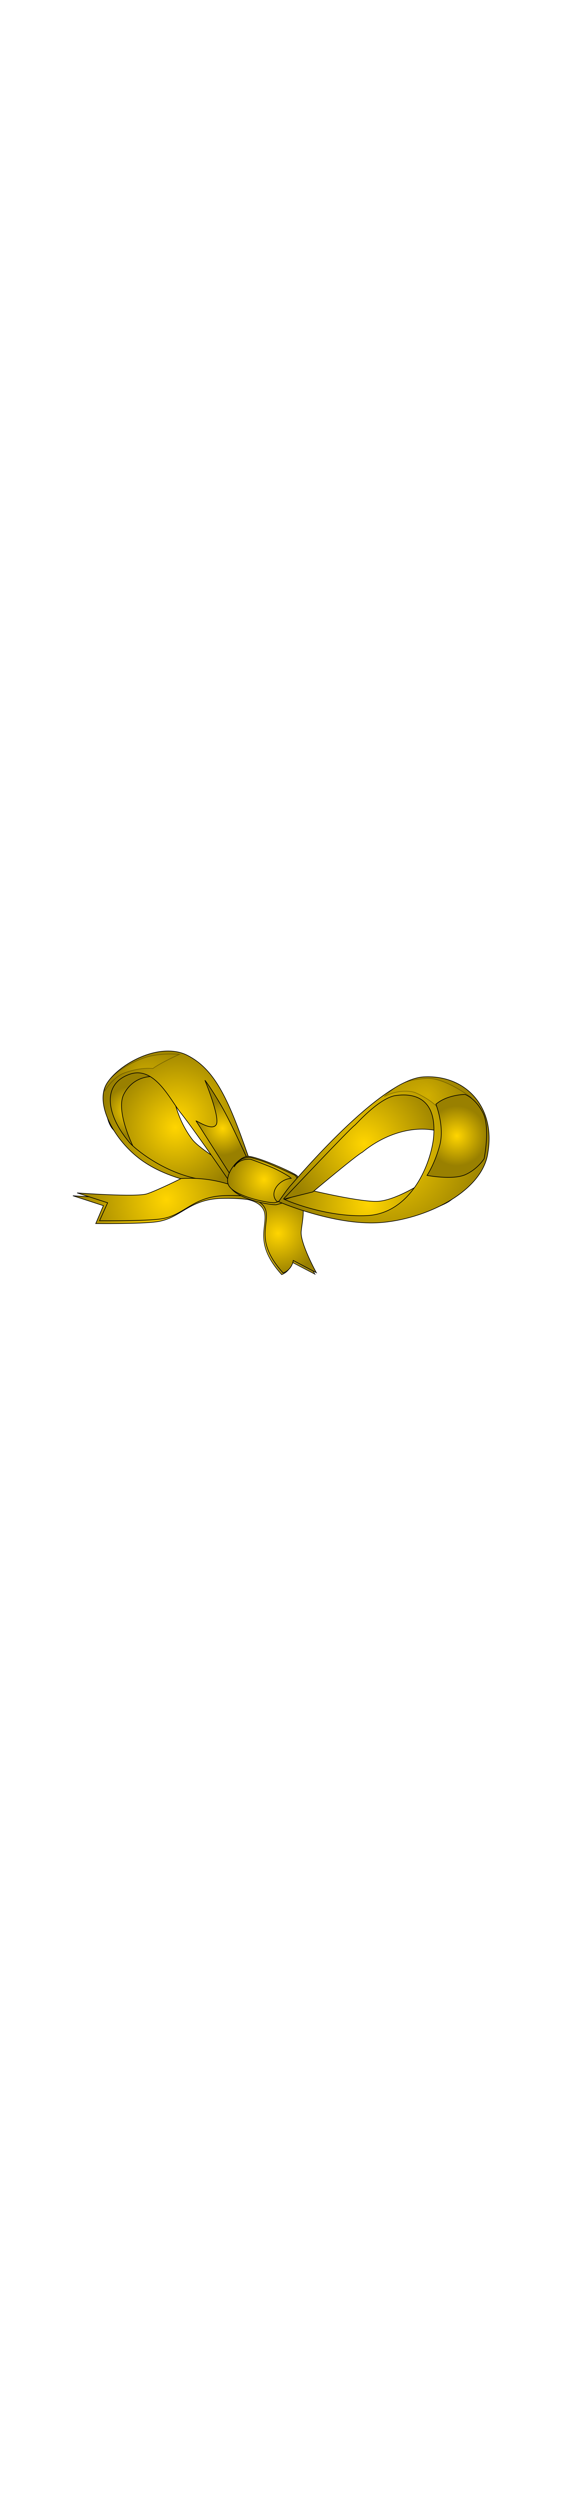 <svg class="bottomOverlay" width="86" height="380" viewBox="202.715 584.407 86.59 380.048" preserveAspectRatio="xMidYMid meet" xmlns="http://www.w3.org/2000/svg">
  <defs id="svgEditorDefs">
    <path id="svgEditorClosePathDefs" class="lines" fill="black" style="stroke-width: 0px; stroke: none;"/>
    <filter id="filter5389">
      <feGaussianBlur id="feGaussianBlur5391" stdDeviation="0.08"/>
    </filter>
    <filter id="filter5115">
      <feGaussianBlur id="feGaussianBlur5117" stdDeviation="0.07"/>
    </filter>
    <filter id="filter5073">
      <feGaussianBlur id="feGaussianBlur5075" stdDeviation="0.053"/>
    </filter>
    <filter id="filter4943">
      <feGaussianBlur id="feGaussianBlur4945" stdDeviation="0.105"/>
    </filter>
    <filter id="filter4875">
      <feGaussianBlur id="feGaussianBlur4877" stdDeviation="0.084"/>
    </filter>
    <filter id="filter5203">
      <feGaussianBlur id="feGaussianBlur5205" stdDeviation="0.149"/>
    </filter>
    <filter id="filter4358" height="1.201" width="1.048" y="-.1" x="-.024">
      <feGaussianBlur id="feGaussianBlur4360" stdDeviation="0.14"/>
    </filter>
    <filter id="filter4332">
      <feGaussianBlur id="feGaussianBlur4334" stdDeviation="0.08"/>
    </filter>
    <radialGradient id="gradient-34" gradientUnits="userSpaceOnUse" cx="246.391" cy="212.813" r="86.559">
      <stop offset="0" style="stop-color: rgba(0, 0, 0, 1)"/>
      <stop offset="1" style="stop-color: rgba(0, 0, 0, 1)"/>
    </radialGradient>
    <radialGradient id="gradient-35" gradientUnits="userSpaceOnUse" cx="1018.3" cy="175.795" r="3.3">
      <stop offset="0" style="stop-color: rgba(0, 0, 0, 1)"/>
      <stop offset="1" style="stop-color: rgba(0, 0, 0, 1)"/>
    </radialGradient>
    <radialGradient id="gradient-36" gradientUnits="userSpaceOnUse" cx="1018.4" cy="175.655" r="3.3">
      <stop offset="0" style="stop-color: rgba(0, 0, 0, 1)"/>
      <stop offset="1" style="stop-color: rgba(0, 0, 0, 1)"/>
    </radialGradient>
    <radialGradient id="gradient-37" gradientUnits="userSpaceOnUse" cx="1009.25" cy="173.423" r="7.05">
      <stop offset="0" style="stop-color: rgba(0, 0, 0, 1)"/>
      <stop offset="1" style="stop-color: rgba(0, 0, 0, 1)"/>
    </radialGradient>
    <radialGradient id="gradient-38" gradientUnits="userSpaceOnUse" cx="1006.706" cy="166.22" r="1.894">
      <stop offset="0" style="stop-color: rgba(0, 0, 0, 1)"/>
      <stop offset="1" style="stop-color: rgba(0, 0, 0, 1)"/>
    </radialGradient>
    <radialGradient id="gradient-39" gradientUnits="userSpaceOnUse" cx="248.765" cy="202.497" r="92.449">
      <stop offset="0" style="stop-color: rgba(0, 0, 0, 1)"/>
      <stop offset="1" style="stop-color: rgba(0, 0, 0, 1)"/>
    </radialGradient>
    <radialGradient id="gradient-40" gradientUnits="userSpaceOnUse" cx="235.265" cy="302.521" r="111.225">
      <stop offset="0" style="stop-color: rgba(0, 0, 0, 1)"/>
      <stop offset="1" style="stop-color: rgba(0, 0, 0, 1)"/>
    </radialGradient>
    <radialGradient id="gradient-41" gradientUnits="userSpaceOnUse" cx="1017.36" cy="171.785" r="2.84">
      <stop offset="0" style="stop-color: rgba(0, 0, 0, 1)"/>
      <stop offset="1" style="stop-color: rgba(0, 0, 0, 1)"/>
    </radialGradient>
    <radialGradient id="gradient-42" gradientUnits="userSpaceOnUse" cx="1014" cy="167.6" r="2.1">
      <stop offset="0" style="stop-color: rgba(0, 0, 0, 1)"/>
      <stop offset="1" style="stop-color: rgba(0, 0, 0, 1)"/>
    </radialGradient>
    <radialGradient id="gradient-43" gradientUnits="userSpaceOnUse" cx="356.973" cy="277.665" r="45.496">
      <stop offset="0" style="stop-color: rgba(0, 0, 0, 1)"/>
      <stop offset="1" style="stop-color: rgba(0, 0, 0, 1)"/>
    </radialGradient>
    <radialGradient id="gradient-44" gradientUnits="userSpaceOnUse" cx="486.625" cy="307.735" r="107.165">
      <stop offset="0" style="stop-color: rgba(0, 0, 0, 1)"/>
      <stop offset="1" style="stop-color: rgba(0, 0, 0, 1)"/>
    </radialGradient>
    <radialGradient id="gradient-45" gradientUnits="userSpaceOnUse" cx="1017.429" cy="171.624" r="2.529">
      <stop offset="0" style="stop-color: rgba(0, 0, 0, 1)"/>
      <stop offset="1" style="stop-color: rgba(0, 0, 0, 1)"/>
    </radialGradient>
    <radialGradient id="gradient-46" gradientUnits="userSpaceOnUse" cx="1025.15" cy="168.8" r="6.35">
      <stop offset="0" style="stop-color: rgba(0, 0, 0, 1)"/>
      <stop offset="1" style="stop-color: rgba(0, 0, 0, 1)"/>
    </radialGradient>
    <radialGradient id="gradient-47" gradientUnits="userSpaceOnUse" cx="1026.696" cy="169.288" r="8.296">
      <stop offset="0" style="stop-color: rgba(0, 0, 0, 1)"/>
      <stop offset="1" style="stop-color: rgba(0, 0, 0, 1)"/>
    </radialGradient>
    <radialGradient id="gradient-48" gradientUnits="userSpaceOnUse" cx="1007.648" cy="163.202" r="2.952">
      <stop offset="0" style="stop-color: rgba(0, 0, 0, 1)"/>
      <stop offset="1" style="stop-color: rgba(0, 0, 0, 1)"/>
    </radialGradient>
    <radialGradient id="gradient-49" gradientUnits="userSpaceOnUse" cx="1030.15" cy="164.592" r="3.35">
      <stop offset="0" style="stop-color: rgba(0, 0, 0, 1)"/>
      <stop offset="1" style="stop-color: rgba(0, 0, 0, 1)"/>
    </radialGradient>
    <radialGradient id="gradient-50" gradientUnits="userSpaceOnUse" cx="1032.448" cy="168.193" r="2.348">
      <stop offset="0" style="stop-color: rgba(0, 0, 0, 1)"/>
      <stop offset="1" style="stop-color: rgba(0, 0, 0, 1)"/>
    </radialGradient>
    <radialGradient id="gradient-51" gradientUnits="userSpaceOnUse" cx="246.391" cy="212.813" r="86.559">
      <stop offset="0" style="stop-color: rgba(255, 213, 0, 1)"/>
      <stop offset="1" style="stop-color: rgba(153, 128, 0, 1)"/>
    </radialGradient>
    <radialGradient id="gradient-52" gradientUnits="userSpaceOnUse" cx="1018.3" cy="175.795" r="3.3">
      <stop offset="0" style="stop-color: rgba(255, 213, 0, 1)"/>
      <stop offset="1" style="stop-color: rgba(153, 128, 0, 1)"/>
    </radialGradient>
    <radialGradient id="gradient-53" gradientUnits="userSpaceOnUse" cx="1018.4" cy="175.655" r="3.3">
      <stop offset="0" style="stop-color: rgba(255, 213, 0, 1)"/>
      <stop offset="1" style="stop-color: rgba(153, 128, 0, 1)"/>
    </radialGradient>
    <radialGradient id="gradient-54" gradientUnits="userSpaceOnUse" cx="1009.25" cy="173.423" r="7.05">
      <stop offset="0" style="stop-color: rgba(255, 213, 0, 1)"/>
      <stop offset="1" style="stop-color: rgba(153, 128, 0, 1)"/>
    </radialGradient>
    <radialGradient id="gradient-55" gradientUnits="userSpaceOnUse" cx="1006.706" cy="166.22" r="1.894">
      <stop offset="0" style="stop-color: rgba(255, 213, 0, 1)"/>
      <stop offset="1" style="stop-color: rgba(153, 128, 0, 1)"/>
    </radialGradient>
    <radialGradient id="gradient-56" gradientUnits="userSpaceOnUse" cx="248.765" cy="202.497" r="92.449">
      <stop offset="0" style="stop-color: rgba(255, 213, 0, 1)"/>
      <stop offset="1" style="stop-color: rgba(153, 128, 0, 1)"/>
    </radialGradient>
    <radialGradient id="gradient-57" gradientUnits="userSpaceOnUse" cx="235.265" cy="302.521" r="111.225">
      <stop offset="0" style="stop-color: rgba(255, 213, 0, 1)"/>
      <stop offset="1" style="stop-color: rgba(153, 128, 0, 1)"/>
    </radialGradient>
    <radialGradient id="gradient-58" gradientUnits="userSpaceOnUse" cx="1017.36" cy="171.785" r="2.84">
      <stop offset="0" style="stop-color: rgba(255, 213, 0, 1)"/>
      <stop offset="1" style="stop-color: rgba(153, 128, 0, 1)"/>
    </radialGradient>
    <radialGradient id="gradient-59" gradientUnits="userSpaceOnUse" cx="1014" cy="167.6" r="2.1">
      <stop offset="0" style="stop-color: rgba(255, 213, 0, 1)"/>
      <stop offset="1" style="stop-color: rgba(153, 128, 0, 1)"/>
    </radialGradient>
    <radialGradient id="gradient-60" gradientUnits="userSpaceOnUse" cx="356.973" cy="277.665" r="45.496">
      <stop offset="0" style="stop-color: rgba(255, 213, 0, 1)"/>
      <stop offset="1" style="stop-color: rgba(153, 128, 0, 1)"/>
    </radialGradient>
    <radialGradient id="gradient-61" gradientUnits="userSpaceOnUse" cx="486.625" cy="307.735" r="107.165">
      <stop offset="0" style="stop-color: rgba(255, 213, 0, 1)"/>
      <stop offset="1" style="stop-color: rgba(153, 128, 0, 1)"/>
    </radialGradient>
    <radialGradient id="gradient-62" gradientUnits="userSpaceOnUse" cx="1017.429" cy="171.624" r="2.529">
      <stop offset="0" style="stop-color: rgba(255, 213, 0, 1)"/>
      <stop offset="1" style="stop-color: rgba(153, 128, 0, 1)"/>
    </radialGradient>
    <radialGradient id="gradient-63" gradientUnits="userSpaceOnUse" cx="1025.15" cy="168.8" r="6.35">
      <stop offset="0" style="stop-color: rgba(255, 213, 0, 1)"/>
      <stop offset="1" style="stop-color: rgba(153, 128, 0, 1)"/>
    </radialGradient>
    <radialGradient id="gradient-64" gradientUnits="userSpaceOnUse" cx="1026.696" cy="169.288" r="8.296">
      <stop offset="0" style="stop-color: rgba(255, 213, 0, 1)"/>
      <stop offset="1" style="stop-color: rgba(153, 128, 0, 1)"/>
    </radialGradient>
    <radialGradient id="gradient-65" gradientUnits="userSpaceOnUse" cx="1007.648" cy="163.202" r="2.952">
      <stop offset="0" style="stop-color: rgba(255, 213, 0, 1)"/>
      <stop offset="1" style="stop-color: rgba(153, 128, 0, 1)"/>
    </radialGradient>
    <radialGradient id="gradient-66" gradientUnits="userSpaceOnUse" cx="1030.15" cy="164.592" r="3.35">
      <stop offset="0" style="stop-color: rgba(255, 213, 0, 1)"/>
      <stop offset="1" style="stop-color: rgba(153, 128, 0, 1)"/>
    </radialGradient>
    <radialGradient id="gradient-67" gradientUnits="userSpaceOnUse" cx="1032.448" cy="168.193" r="2.348">
      <stop offset="0" style="stop-color: rgba(255, 213, 0, 1)"/>
      <stop offset="1" style="stop-color: rgba(153, 128, 0, 1)"/>
    </radialGradient>
  </defs>
  <g transform="matrix(0.123, 0, 0, 0.123, 201.763, 743.986)">
    <g id="layer1" transform="translate(-20.219 -117.73)">
      <g id="g3573">
        <path id="path3127" style="fill-rule: evenodd; stroke-width: 0.812; stroke: url(#gradient-34); fill: url(#gradient-51);" d="m244.01 172.71s3.45 28.5 23.26 54.73c9.4 12.45 45.83 33.52 45.83 33.52l19.85 23.94s-20.53 6.85-30.79 5.48-61.17-16.14-80.32-27.09c-19.16-10.94-53.36-49.52-55.42-58.42-2.05-8.89-11.5-32.01-3.29-47.07 8.21-15.05 24.1-22.03 28.89-22.72 4.79-0.68 49.94 22.58 49.94 22.58l2.05 15.05z"/>
        <g id="g3135" transform="matrix(15.741 1.527 -1.527 15.741 -15388 -3975.6)">
          <path id="path3137" style="opacity: 0.953; filter: url(#filter4332); fill-rule: evenodd; stroke-width: 0.051; stroke: url(#gradient-35); fill: url(#gradient-52);" d="m1015 173.21s1.9-0.14 2.2 0.99-0.6 2.48 1.8 4.67c0.7-0.36 0.7-1.06 0.7-1.06l1.9 0.77s-1.5-2.19-1.5-3.11c0-0.91 0.2-2.05-0.4-2.4-0.7-0.35-3.8-0.35-3.8-0.35l-0.9 0.49z"/>
          <path id="path3139" style="fill-rule: evenodd; stroke-width: 0.051; stroke: url(#gradient-36); fill: url(#gradient-53);" d="m1015.1 173.08s1.9-0.14 2.2 0.99-0.6 2.47 1.8 4.66c0.7-0.35 0.7-1.06 0.7-1.06l1.9 0.78s-1.5-2.19-1.5-3.11 0.2-2.05-0.4-2.4c-0.7-0.36-3.8-0.36-3.8-0.36l-0.9 0.5z"/>
        </g>
        <path id="path3141" style="filter: url(#filter4358); fill-rule: evenodd; stroke-width: 0.051; stroke: url(#gradient-37); fill: url(#gradient-54);" transform="matrix(15.815 0 0 15.815 -15731 -2436.6)" d="m1010.4 171.77s-1.8 0.92-2.7 1.2c-0.8 0.28-5.5-0.07-5.5-0.07l2.4 0.78-0.6 1.41s3.5 0.04 4.8-0.14c1.9-0.26 2.5-1.77 5.1-1.84 1.6-0.04 2.4 0.14 2.4 0.14s-2.1-1.69-5.9-1.48z"/>
        <path id="path3143" d="m1008.6 163.52s-1.1-0.63-1.5-0.63c-0.5 0-2 0.58-2.1 1.36-0.2 0.79-0.4 2.42 0.3 3.36 0.8 0.95 1.9 1.94 1.9 1.94s-1.7-3.16-1-4.61c0.8-1.59 2.4-1.42 2.4-1.42z" style="filter: url(#filter5203); fill-rule: evenodd; stroke-width: 0.051; stroke: url(#gradient-38); fill: url(#gradient-55);" transform="matrix(15.815 0 0 15.815 -15731 -2436.6)"/>
        <path id="path3145" style="fill-rule: evenodd; stroke-width: 0.812; stroke: url(#gradient-39); fill: url(#gradient-56);" d="m232.25 117.91c-29.76 2.09-61.2 23.06-71.66 41.02-13.95 23.95 8.02 67.13 40.3 92.09 44.25 34.2 110.44 35.47 110.44 35.47 0-1.03 43.23 11.95 25.7-38.6-25.18-72.57-42.19-108.02-76.11-125.04-8.69-4.36-18.75-5.64-28.67-4.94zm-41.62 28.34c30.19-9.41 49.04 31.59 62.38 48.27 16.42 20.52 57.82 81.05 57.82 81.05l8.4 10.87s-4.57 0.08-50.41-10.87c-45.83-10.95-78.79-42-80.16-44.74-27.31-32.41-35.35-72.42 1.97-84.58z"/>
        <path id="path3147" style="fill-rule: evenodd; stroke-width: 0.812; stroke: url(#gradient-40); fill: url(#gradient-57);" d="m253.71 276.38s-29.07 14.53-42.48 19-87.19-1.12-87.19-1.12l38.01 12.3-10.07 22.35s55.74 0.55 76.02-2.23c29.92-4.1 39.12-27.95 80.48-29.07 24.81-0.67 38.01 2.24 38.01 2.24s-33.54-26.83-92.78-23.47z"/>
        <path id="path3149" style="filter: url(#filter4875); fill-rule: evenodd; stroke-width: 0.051; stroke: url(#gradient-41); fill: url(#gradient-58);" transform="matrix(15.815 0 0 15.815 -15731 -2436.6)" d="m1019.9 171.39s-3.1-1.43-3.8-1.43-1.9 1.37-1.5 2.21c0.3 0.85 2.8 1.44 3.6 1.44 0.7-0.18 1.3-0.4 2-0.72 0-0.45-0.3-1.5-0.3-1.5z"/>
        <path id="path3151" d="m1011.9 167.01l2.8 4.38 1.4-1.04s-1.4-3.13-2.2-4.52-1.3-2.02-1.3-2.02 1.2 2.92 0.9 3.48-1.5-0.28-1.6-0.28z" style="filter: url(#filter4943); fill-rule: evenodd; stroke-width: 0.051; stroke: url(#gradient-42); fill: url(#gradient-59);" transform="matrix(15.815 0 0 15.815 -15731 -2436.6)"/>
        <path id="path3153" style="fill-rule: evenodd; stroke-width: 0.812; stroke: url(#gradient-43); fill: url(#gradient-60);" d="m398.03 272.81c-4.89-4.12-49.56-24.03-60.91-24.03s-29.91 21.66-24.76 35.07c5.16 13.41 45.39 22.7 57.77 22.7 11.03-2.83 21.05-6.33 31.98-11.35 0-7.22 2.15-15.29-4.08-22.39z"/>
        <path id="path3155" style="fill-rule: evenodd; stroke-width: 0.812; stroke: url(#gradient-44); fill: url(#gradient-61);" d="m379.46 306.11s35.54 13.03 57.43 16.45 66.4 10.92 77.35 6.81c10.94-4.1 70.46-16.42 78.67-29.41 8.21-13-43.78-15.06-43.78-15.06s-29.42 18.48-49.95 19.84c-20.52 1.37-80.72-12.99-80.72-12.99l-38.31 10.26-0.69 4.1z"/>
        <path id="path3157" d="m1015.6 169.98s0.4-0.17 0.7-0.07c0.4 0.13 0.7 0.18 1.6 0.57 1 0.43 1.7 0.76 1.8 0.81 0.5 0.48 0.1 0.98 0.2 1.54-0.4 0.17-1.4 0.51-1.6 0.54-0.7-0.65 0.1-1.76 1.1-1.84-0.2-0.22-1.2-0.73-1.5-0.85-0.8-0.33-1.7-0.65-1.7-0.65s-0.9-0.11-1.3 0.61c0.1-0.36 0.7-0.7 0.7-0.66z" style="filter: url(#filter5073); fill-rule: evenodd; stroke-width: 0.051; stroke: url(#gradient-45); fill: url(#gradient-62);" transform="matrix(15.815 0 0 15.815 -15731 -2436.6)"/>
        <g id="g3159" transform="matrix(15.815 0 0 15.815 -15731 -2436.6)">
          <path id="path3161" style="fill-rule: evenodd; stroke-width: 0.051; stroke: url(#gradient-46); fill: url(#gradient-63);" d="m1019 173.12l2.1-0.52s3.5-2.94 3.9-3.12c2-1.64 4.5-2.25 6.5-1.51 0 0-0.2-2.64-0.9-2.98-0.7-0.35-2.6-0.61-2.6-0.61s-2.6 1.73-2.9 2.03-4.7 4.63-4.7 4.63l-1.3 1.62-0.3 0.56 0.2-0.1z"/>
          <path id="path3163" style="fill-rule: evenodd; stroke-width: 0.051; stroke: url(#gradient-47); fill: url(#gradient-64);" d="m1029.8 163.55c-3.4 0.22-10 8.06-10.4 8.49s-1 1.37-1 1.32c0 0 4.3 1.88 7.9 1.66s8.2-2.41 8.6-5.54c0.6-3.6-1.8-6.14-5.1-5.93zm-2.3 1.49c1.1-0.2 3.5-0.22 3.1 3.42-0.3 2.25-1.9 5.82-5.2 6-3.3 0.17-6.6-1.27-6.6-1.31 0 0 5.3-5.61 5.6-5.79 0.2-0.17 1.8-2 3.1-2.32z"/>
        </g>
        <path id="path3165" d="m1004.7 164.66c-0.1-0.82 1.5-2.01 2.9-2.53 1.3-0.53 3-0.36 3-0.36s-1.5 0.67-2.1 1.12c-1.2-0.12-2.4 0.41-2.4 0.41s-0.7 0.28-1.4 1.36z" style="opacity: 0.558; filter: url(#filter5115); fill-rule: evenodd; stroke-width: 0.051; stroke: url(#gradient-48); fill: url(#gradient-65);" transform="matrix(15.815 0 0 15.815 -15731 -2436.6)"/>
        <path id="path3167" style="opacity: 0.558; filter: url(#filter5115); fill-rule: evenodd; stroke-width: 0.051; stroke: url(#gradient-49); fill: url(#gradient-66);" d="m1026.8 165.52c0.8-1.14 1.3-1.64 2.9-2.13 1.4-0.42 3.8 0.67 3.8 0.67s-1.3 1.37-1.9 1.83c-0.7-0.94-2.5-1.22-2.5-1.22s-1.1-0.15-2.3 0.85z" transform="matrix(15.416 3.531 -3.531 15.416 -14738 -6002.9)"/>
        <path id="path3169" d="m1030.8 165.7s0.7 1.76 0.3 3.24-1 2.36-1 2.36 2 0.38 3-0.05c1-0.44 1.5-1.27 1.5-1.27s0.5-2.47-0.1-3.62-1.4-1.43-1.4-1.43-1.4 0-2.3 0.77z" style="filter: url(#filter5389); fill-rule: evenodd; stroke-width: 0.051; stroke: url(#gradient-50); fill: url(#gradient-67);" transform="matrix(15.815 0 0 15.815 -15731 -2436.6)"/>
      </g>
    </g>
  </g>
</svg>